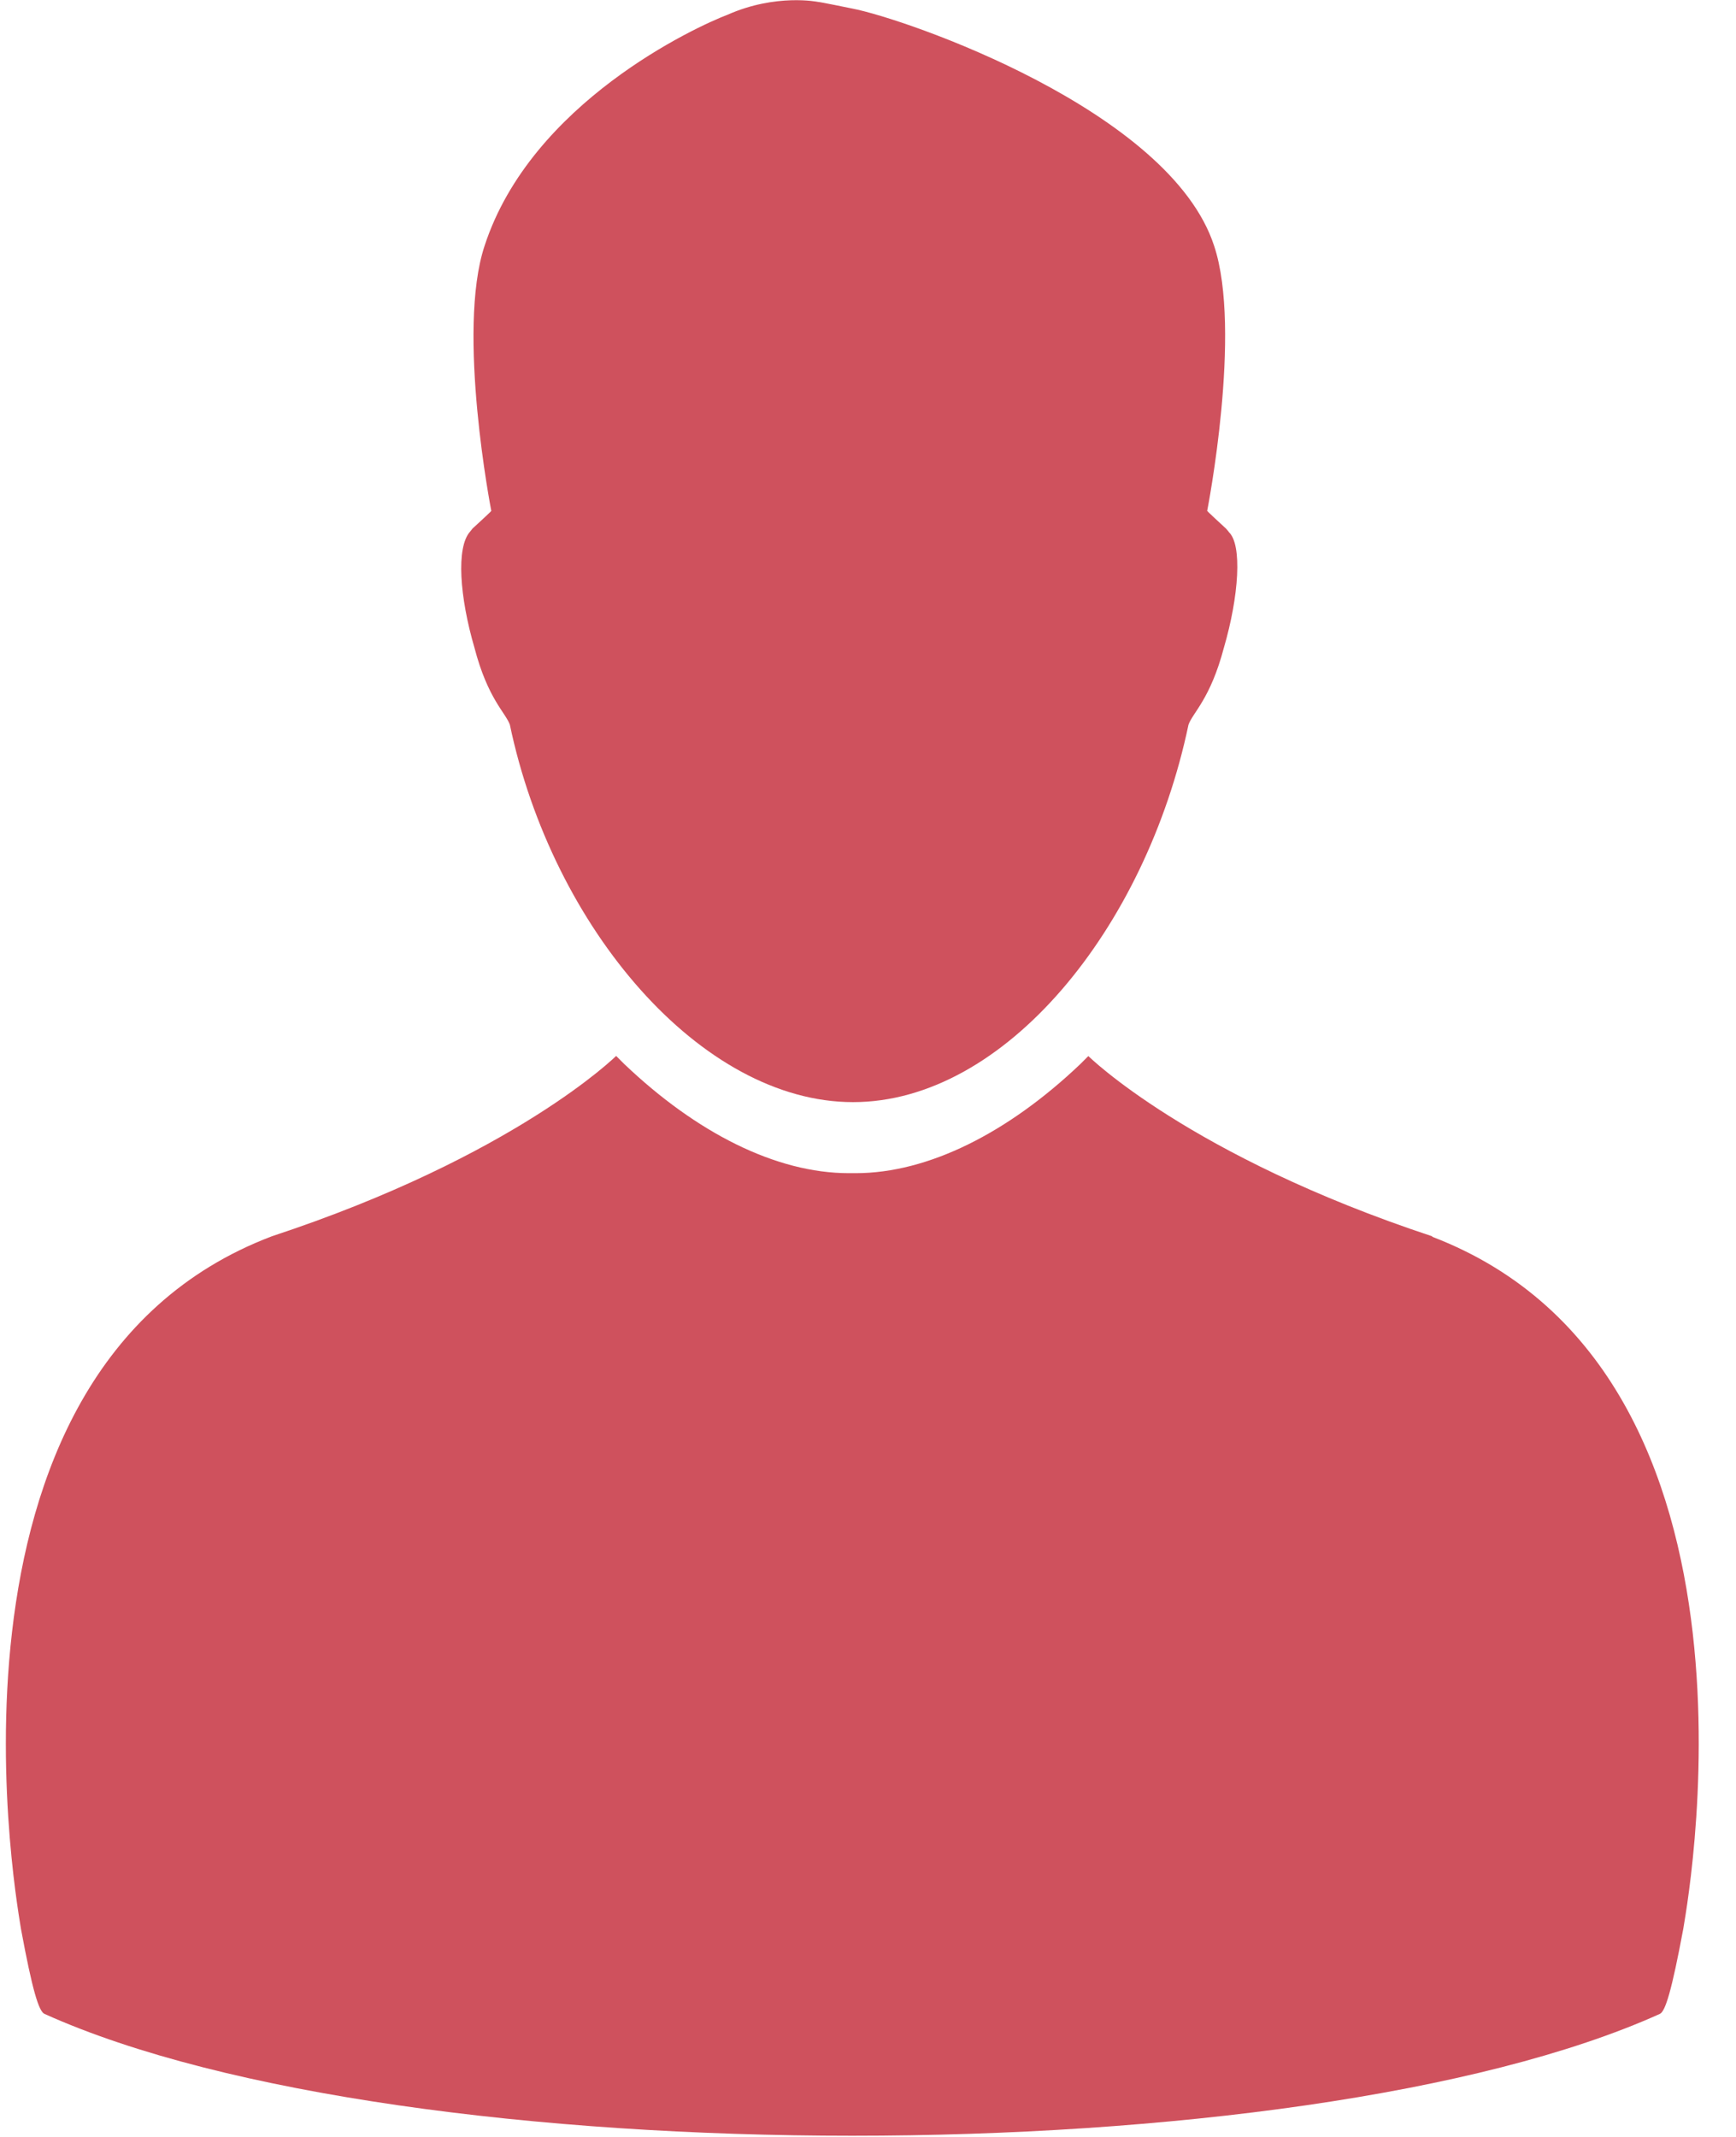 <svg width="13" height="16" viewBox="0 0 13 16" xmlns="http://www.w3.org/2000/svg"><title>E74B126D-E634-4B34-B557-699011D6E3BB</title><g fill="#CF515D" fill-rule="evenodd"><path d="M10.726 9.257c-1.82-.602-2.576-1.35-2.576-1.35l-.06.06c-.54.514-1.138.817-1.683.817h-.05c-.546 0-1.143-.303-1.683-.818l-.06-.06s-.757.75-2.577 1.35C-.648 10.274.157 14.41.157 14.442c.085.46.134.62.177.637 2.697 1.216 9.398 1.216 12.095 0 .042-.017.09-.176.176-.636 0-.03.816-4.15-1.88-5.183z"/><path d="M9.202 3.982l-.022-.025c-.152-.14-.14-.132-.14-.132s.264-1.347.052-1.984C8.762.825 6.78.14 6.382.064c0 0-.243-.05-.258-.05 0 0-.313-.064-.675.096-.237.09-1.47.657-1.82 1.73-.213.638.05 1.985.05 1.985s.013-.008-.14.132l-.02.025c-.103.117-.078.485.034.868.1.383.233.486.265.576.32 1.525 1.434 2.826 2.57 2.826s2.192-1.3 2.512-2.826c.032-.09.164-.193.265-.576.112-.383.14-.776.035-.868z"/></g></svg>